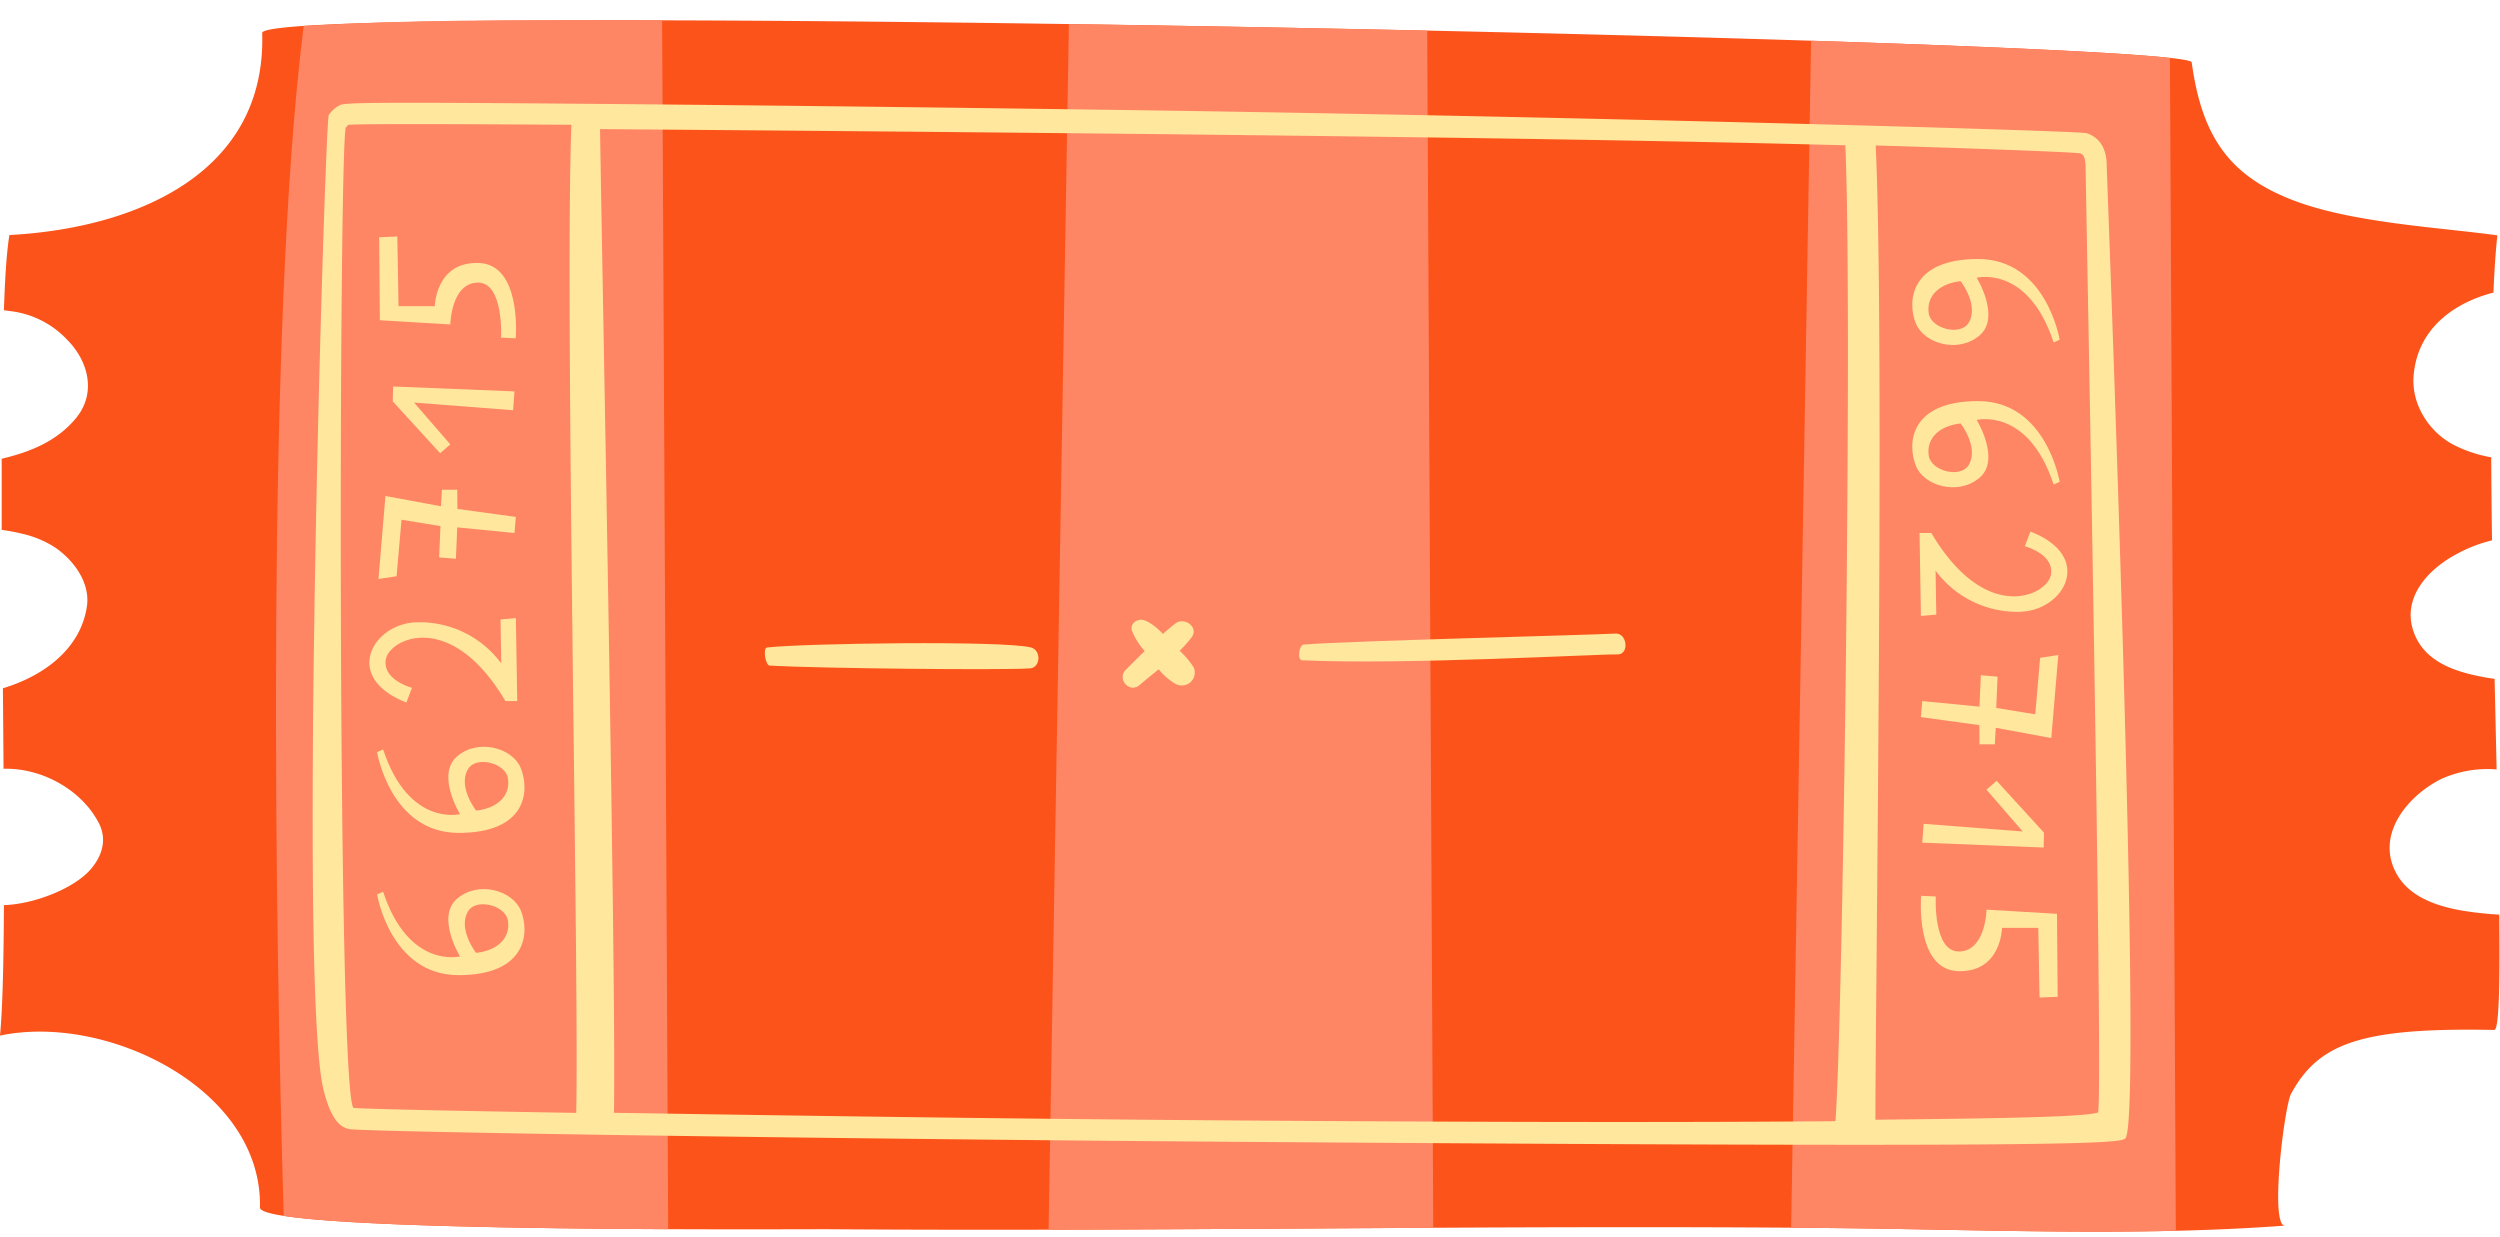 <svg xmlns="http://www.w3.org/2000/svg" viewBox="0 -5.14 636.17 314.7"><title>Depositphotos_89854552_11</title><g data-name="Layer 2"><g data-name="Layer 4"><path d="M631.39 227.23c-7.81-.83-17.85-2.71-21.8-10.5-4.89-9.67 3-19.2 11.38-23.53a28.53 28.53 0 0 1 14.34-2.54c-.16-7.43-.34-15.17-.51-23.06-.52-.07-1-.14-1.56-.22-7-1.2-15.25-3.34-18.53-10.47-4.3-9.35 3-17.27 10.89-21.31a36.55 36.55 0 0 1 8.54-3.24c-.1-7.18-.17-14.27-.21-21.13a33.89 33.89 0 0 1-9.65-3.22c-6.18-3.3-10.59-10.15-10.11-17.28.83-11.9 9.9-18.73 20.33-21.41.23-5.49.55-10.41 1-14.57-14.35-2-36.62-3.11-51.71-8.83-16.51-6.26-23.5-16.33-26.07-35.19-.81-5.91-491.29-15.87-491-7.48 1.11 35.62-32 49.69-64.33 51.42C1.69 59 1.26 65.61 1 73.8l2.22.31A23.57 23.57 0 0 1 17 81.22c5.49 5.46 7.63 13.65 2.32 20.07-4.92 5.92-11.67 8.58-18.89 10.31v18.09a52.74 52.74 0 0 1 5.27 1 25.92 25.92 0 0 1 8.56 3.64c4.58 3.27 8.75 8.85 7.85 14.87C20.51 160 11.07 166.91.74 170c.06 6.95.11 13.81.16 20.49 9.74-.28 19.89 5.38 24.25 13.82 2.23 4.33.74 8.62-2.29 12C18.6 221 8.8 224.91 1 225.19c-.07 14.6-.34 26.38-1 33.2 27.13-5.76 66.84 13.57 66.15 43.74-.15 6.51 136.37 5.47 145 5.53 85 .61 170-1.11 254.94-.3 37.72.36 77.78 2.2 115.4-.62-4 .3-.19-30.46 1.53-33.58 7-12.84 17.83-16.88 51.69-16.21 1.22 0 1.46-11.55 1.27-29.35-1.58-.08-3.13-.21-4.59-.37z" fill="#fb531a"/><path d="M77.28 1.45C67.6 78.14 70 231.28 72.2 304.27c16.43 2.56 63 3.23 97.83 3.38L168.49 0c-41.85-.05-63.21-.1-91.21 1.45z" fill="#fe8665"/><path d="M266.83 307.77c32.63-.07 65.26-.3 97.89-.47L363.18 2.65C333.21 2 302.17 1.42 272 1c-1.12 65.8-4.3 255.18-5.17 306.77z" fill="#fe8665"/><path d="M552.18 9.6c-12.78-1.41-46.82-2.95-91.32-4.37-1.14 69.14-4.2 250.91-5.07 302.07 3.44 0 6.88 0 10.32.06 28.54.27 58.42 1.38 87.57.69z" fill="#fe8665"/><path d="M536.1 37.25c0-1.7-.11-6.85-5.12-8.5-1.86-.61-131.26-4.34-252.65-6-48.1-.67-96.25-1.21-132.12-1.5-51.09-.41-58-.26-59.55.3a7.32 7.32 0 0 0-3 2.58c-.92 1.11-7.84 221.85-1.34 248 1.49 6 3.32 9 5.92 9.88a5 5 0 0 0 .78.18c5.09.71 116.48 2.43 223.42 3.21 217.62 1.58 226.9.45 228.39-.86 4.68-4.2-4.67-243.76-4.73-247.29zm-448-10l.05-.08a1.76 1.76 0 0 1 .55-.56c3.53-.24 25-.2 56.7 0-1.7 45.15 2 217.21 1.23 251.44-32.42-.52-53.85-1-56.66-1.26C85.78 273.5 86.23 32.46 88 27.21zm379 252.92c-38.28.32-91.68.26-157.07-.22-60.12-.45-112.31-1.27-153.8-1.92.59-33-2.83-204.61-3.54-250.32 85.2.69 232.16 1.85 316.88 4.12 1.89 40.94-.63 224.36-2.51 248.3zm66.81-2.21c-3.56 1.07-20.63 1.47-56.68 1.83 0-30.63 2.35-199.67.07-247.91 18.64.52 51 1.69 52 2 .57.19 1.36.45 1.41 3.45.04 3.67 4.62 238.76 3.16 240.59z" fill="#ffe89e"/><path d="M262.37 159.63c-6.76-1.82-58-1.08-67.2 0-1.08.12-.43 4.55.71 4.61 12.78.71 58.47 1.18 66.21.71 2.74-.2 2.91-4.62.28-5.32z" fill="#ffe89e"/><path d="M411.09 156.08c-8.86.46-66.74 1.82-79.34 2.8-1.22.1-1.69 4-.4 4 25.62 1.22 76-1.62 80.17-1.49 3.16.12 2.59-5.47-.43-5.31z" fill="#ffe89e"/><path d="M303.68 164.57a22.17 22.17 0 0 0-3.49-4.11 35 35 0 0 0 3-3.37c2-2.58-1.78-5.38-4.1-3.56-1.08.84-2.12 1.72-3.15 2.63-1.46-1.48-3.22-3-4.9-3.49s-3.55.9-3 2.68a18.24 18.24 0 0 0 3.24 5.19c-1.61 1.57-3.19 3.17-4.77 4.73-2.39 2.36.9 6.12 3.47 3.91 1.59-1.36 3.24-2.69 4.88-4a15.37 15.37 0 0 0 4.09 3.6 3.38 3.38 0 0 0 3.95-.28 3 3 0 0 0 .55-.63 3.21 3.21 0 0 0 .23-3.3z" fill="#ffe89e"/><path d="M132.51 190.3c-2-5-10.65-7.64-16.15-3s.71 14.73.71 14.73-13.07 3.3-19.58-16.46l-1.53.68s3.37 20.55 20.76 20.55 18.1-10.8 15.79-16.5zm-11.36 10.83s-4.8-6.15-2-10.65c2.13-3.37 9.58-1.42 10.12 2.48.68 4.6-2.97 7.64-8.11 8.17z" fill="#ffe89e"/><path d="M132.51 226.51c-2.08-5-10.65-7.63-16.15-3s.71 14.73.71 14.73-13.07 3.3-19.58-16.46l-1.53.68S99.32 243 116.72 243s18.1-11 15.79-16.49zm-11.36 10.83s-4.8-6.14-2-10.65c2.13-3.37 9.58-1.42 10.12 2.48.68 4.6-2.97 7.63-8.11 8.16z" fill="#ffe89e"/><path d="M103.41 173.62l1.42-3.73s-7.6-2-6.64-7.28 16.58-12.78 30.43 10.65h3l-.35-21.12-3.9.36.18 11.18a25.8 25.8 0 0 0-21.3-10.47c-11.37.13-19.35 14.02-2.84 20.41z" fill="#ffe89e"/><path fill="#ffe89e" d="M100.92 141.49l-4.61.71 1.77-21.12 14.14 2.61.24-4.21h3.9l.04 4.89 14.87 2.03-.35 4.09-14.56-1.43-.35 7.99-4.26-.35.34-7.96-9.92-1.63-1.25 14.38z"/><path fill="#ffe89e" d="M112 110.19l2.59-2.25-9.23-10.64 25.2 1.95.36-4.79-30.89-1.25-.08 3.79L112 110.19z"/><path d="M101.1 55.05l-4.61.18.17 21.12 17.93 1.07s.18-10.47 6.92-10.65 6 14 6 14l3.73.18s1.6-18.81-9.41-19.17-11.18 11-11.18 11h-9.23z" fill="#ffe89e"/><path d="M487.56 113.45c2 5 10.65 7.63 16.15 3s-.71-14.73-.71-14.73 13.08-3.32 19.59 16.44l1.53-.68s-3.37-20.55-20.76-20.55-18.11 10.84-15.8 16.52zm11.36-10.83s4.8 6.14 2 10.65c-2.13 3.37-9.58 1.42-10.12-2.48-.68-4.6 2.97-7.64 8.12-8.17z" fill="#ffe89e"/><path d="M487.56 77.24c2.08 5 10.65 7.63 16.15 3S503 65.53 503 65.53s13.08-3.32 19.59 16.47l1.53-.68s-3.37-20.55-20.76-20.55-18.11 10.97-15.8 16.47zm11.36-10.83s4.8 6.14 2 10.65c-2.13 3.37-9.58 1.42-10.12-2.48-.68-4.58 2.97-7.64 8.12-8.17z" fill="#ffe89e"/><path d="M516.67 130.13l-1.42 3.73s7.6 2 6.64 7.28-16.58 12.78-30.43-10.65h-3l.35 21.12 3.91-.36-.18-11.18a25.81 25.81 0 0 0 21.3 10.47c11.35-.14 19.34-14.02 2.83-20.41z" fill="#ffe89e"/><path fill="#ffe89e" d="M519.15 162.26l4.62-.71-1.78 21.12-14.14-2.61-.23 4.21h-3.91l-.03-4.89-14.88-2.04.35-4.08 14.56 1.42.36-7.99 4.25.36-.34 7.96 9.93 1.62 1.24-14.37z"/><path fill="#ffe89e" d="M508.08 193.56l-2.59 2.24 9.23 10.65-25.21-1.95-.36 4.79 30.89 1.24.09-3.78-12.05-13.19z"/><path d="M519 248.7l4.61-.18-.17-21.12-17.93-1.06s-.18 10.47-6.92 10.65-6-14-6-14l-3.73-.18s-1.6 18.81 9.41 19.17 11.18-11 11.18-11h9.23z" fill="#ffe89e"/></g></g></svg>